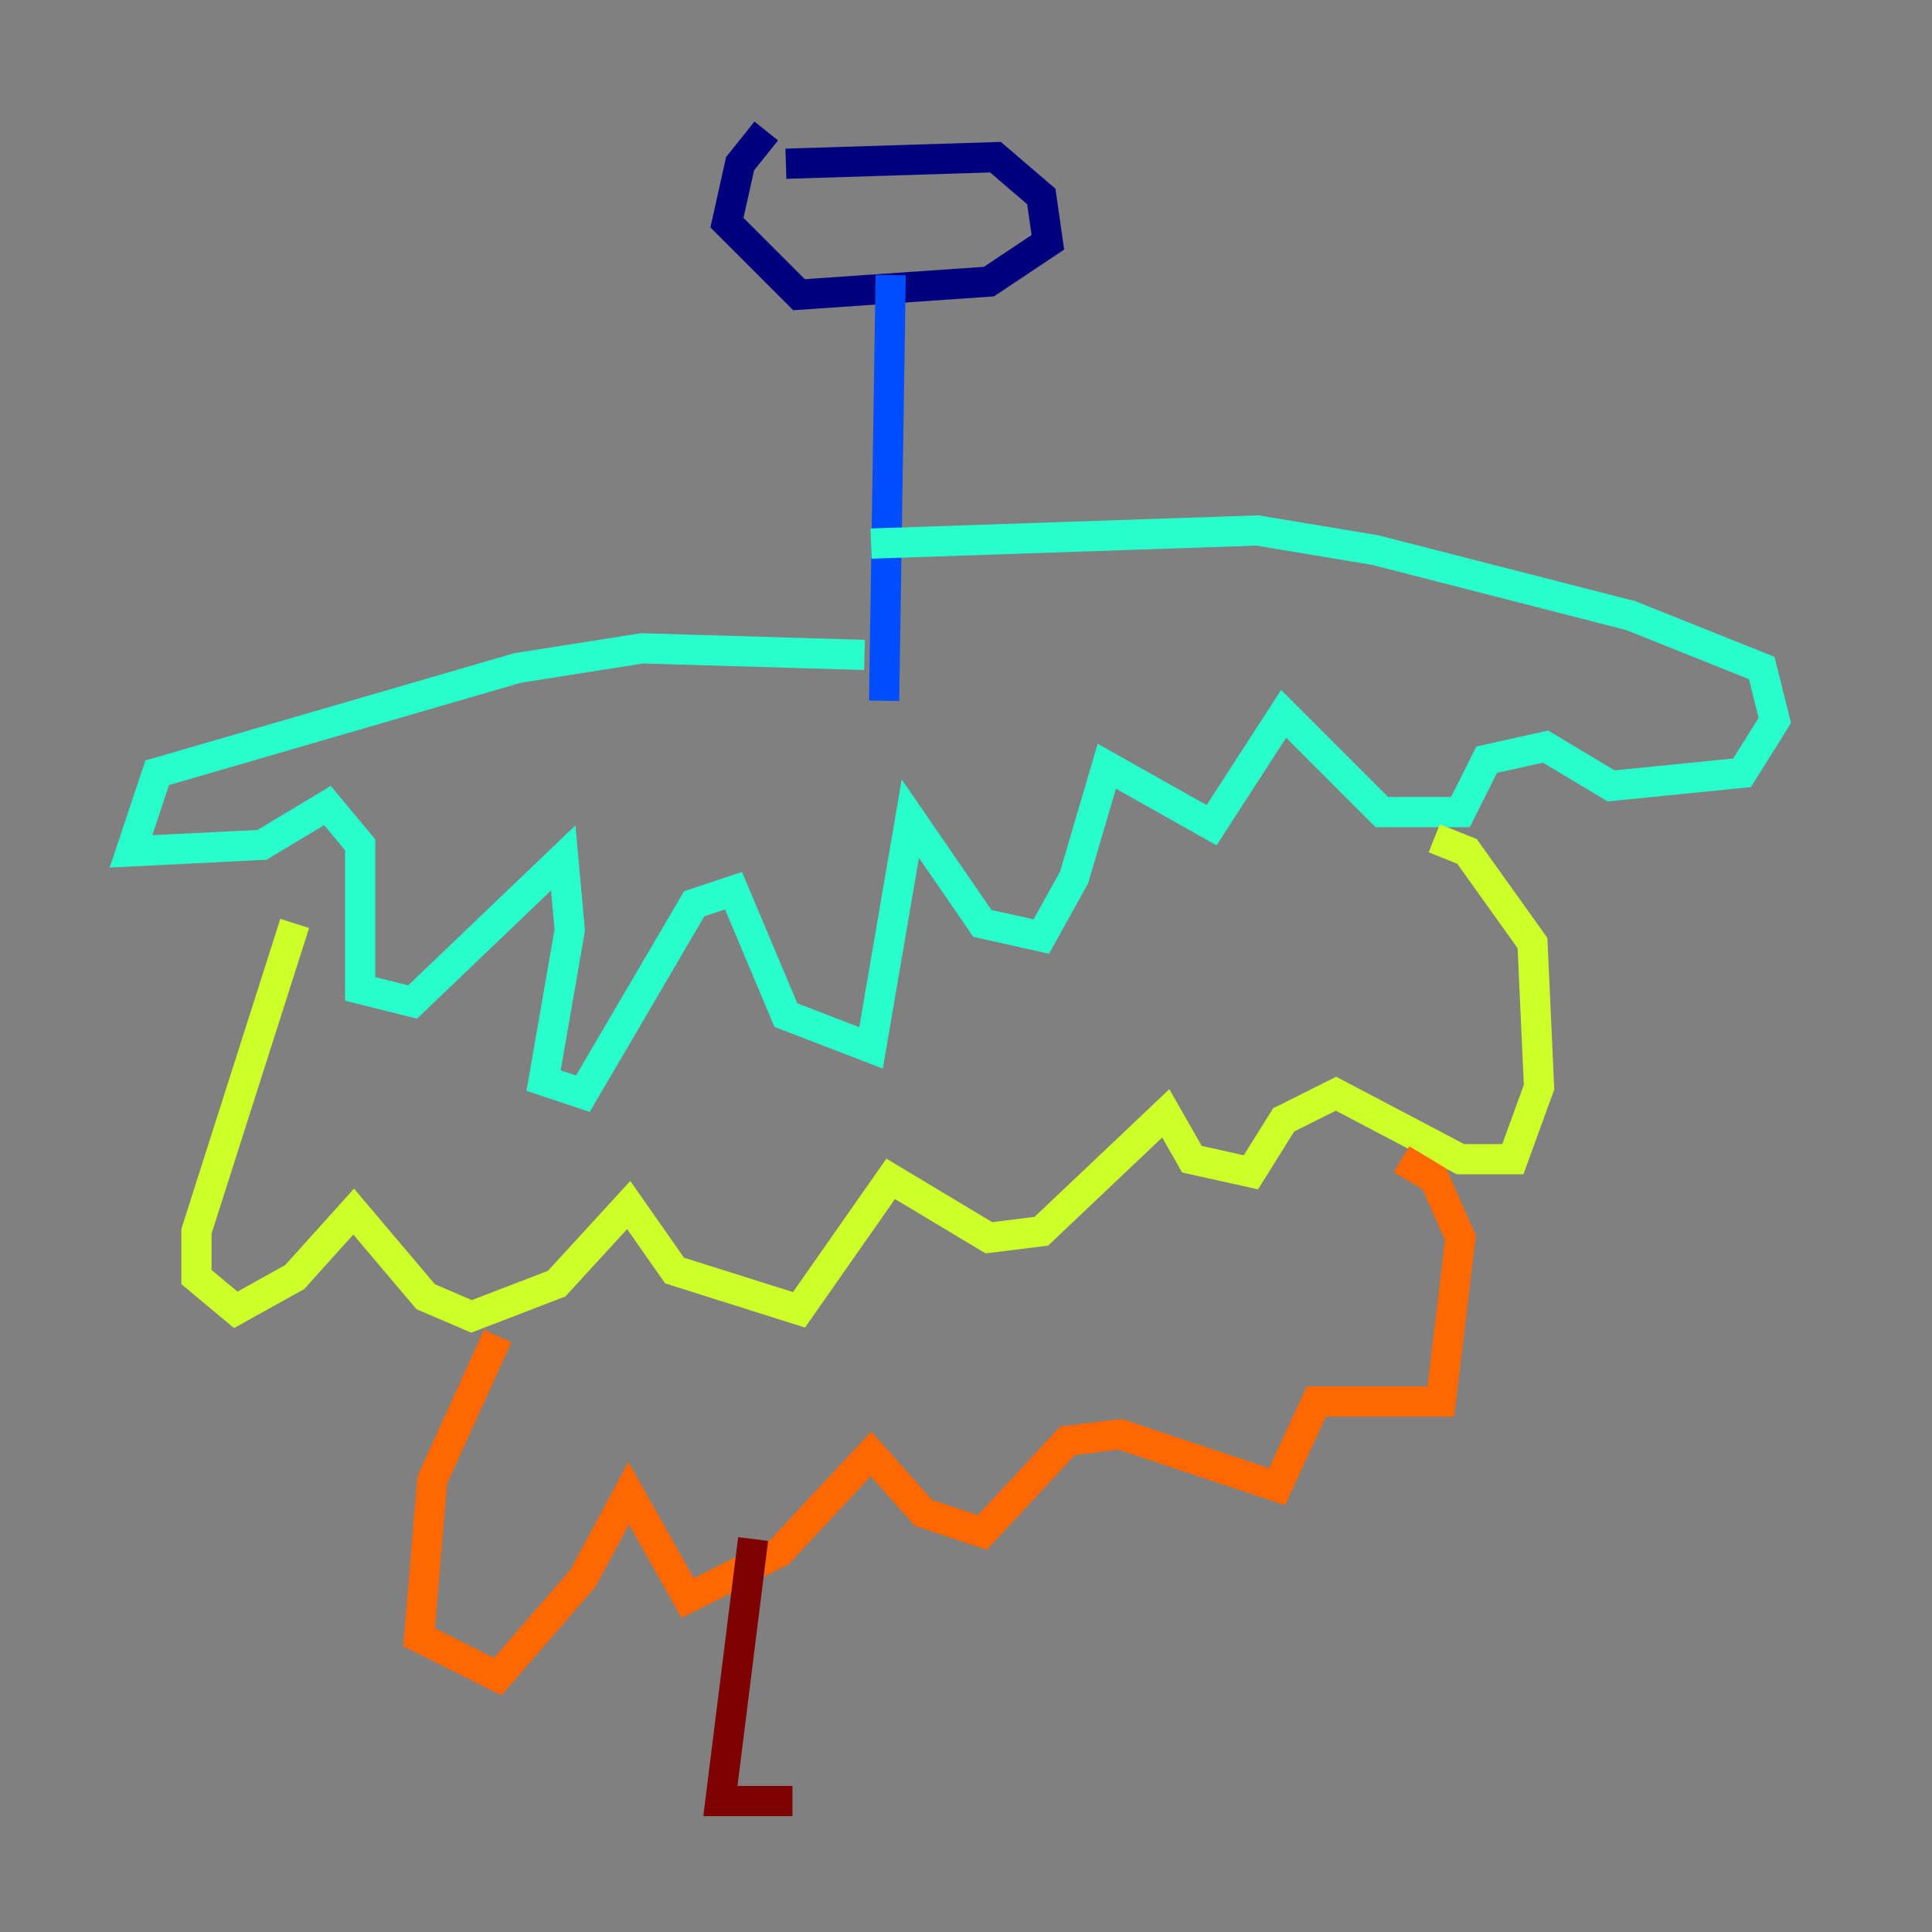 <?xml version="1.0" encoding="utf-8" ?>
<svg baseProfile="tiny" height="128" version="1.2" viewBox="0,0,128,128" width="128" xmlns="http://www.w3.org/2000/svg" xmlns:ev="http://www.w3.org/2001/xml-events" xmlns:xlink="http://www.w3.org/1999/xlink"><rect x="0" y="0" width="128" height="128" fill="#808080" stroke="none"/><defs /><polyline fill="none" points="52.068,10.848 65.953,10.414 68.99,13.017 69.424,16.054 65.519,18.658 52.936,19.525 48.163,14.752 49.031,10.848 50.766,8.678" stroke="#00007f" stroke-width="2" /><polyline fill="none" points="59.01,18.224 58.576,46.427" stroke="#004cff" stroke-width="2" /><polyline fill="none" points="57.275,43.39 42.522,42.956 34.278,44.258 10.414,51.2 8.678,56.407 17.356,55.973 21.695,53.37 23.864,55.973 23.864,65.519 27.336,66.386 37.315,56.841 37.749,61.614 36.014,71.593 38.617,72.461 45.993,59.878 48.597,59.01 52.068,67.254 57.709,69.424 60.312,54.237 65.085,61.18 68.99,62.047 71.159,58.142 73.329,50.766 80.271,54.671 85.044,47.295 91.552,53.803 96.759,53.803 98.495,50.332 102.4,49.464 106.739,52.068 115.417,51.2 117.586,47.729 116.719,44.258 108.041,40.786 91.119,36.447 83.308,35.146 57.709,36.014" stroke="#29ffcd" stroke-width="2" /><polyline fill="none" points="19.525,61.18 13.017,81.573 13.017,84.61 15.62,86.78 19.525,84.61 23.43,80.271 28.203,85.912 31.241,87.214 36.881,85.044 41.654,79.837 44.691,84.176 52.936,86.78 59.01,78.102 65.519,82.007 68.99,81.573 77.234,73.763 78.969,76.8 82.875,77.668 85.044,74.197 88.515,72.461 96.759,76.8 100.231,76.8 101.966,72.027 101.532,62.481 97.193,56.407 95.024,55.539" stroke="#cdff29" stroke-width="2" /><polyline fill="none" points="32.976,88.515 28.637,98.061 27.77,108.475 32.976,111.078 38.617,104.57 41.654,98.929 45.559,105.871 51.634,102.834 57.709,96.325 61.18,100.231 65.085,101.532 70.725,95.458 74.197,95.024 84.61,98.495 87.214,92.854 95.458,92.854 96.759,82.007 95.024,78.102 92.854,76.8" stroke="#ff6700" stroke-width="2" /><polyline fill="none" points="49.898,101.966 47.729,119.322 52.502,119.322" stroke="#7f0000" stroke-width="2" /></svg>